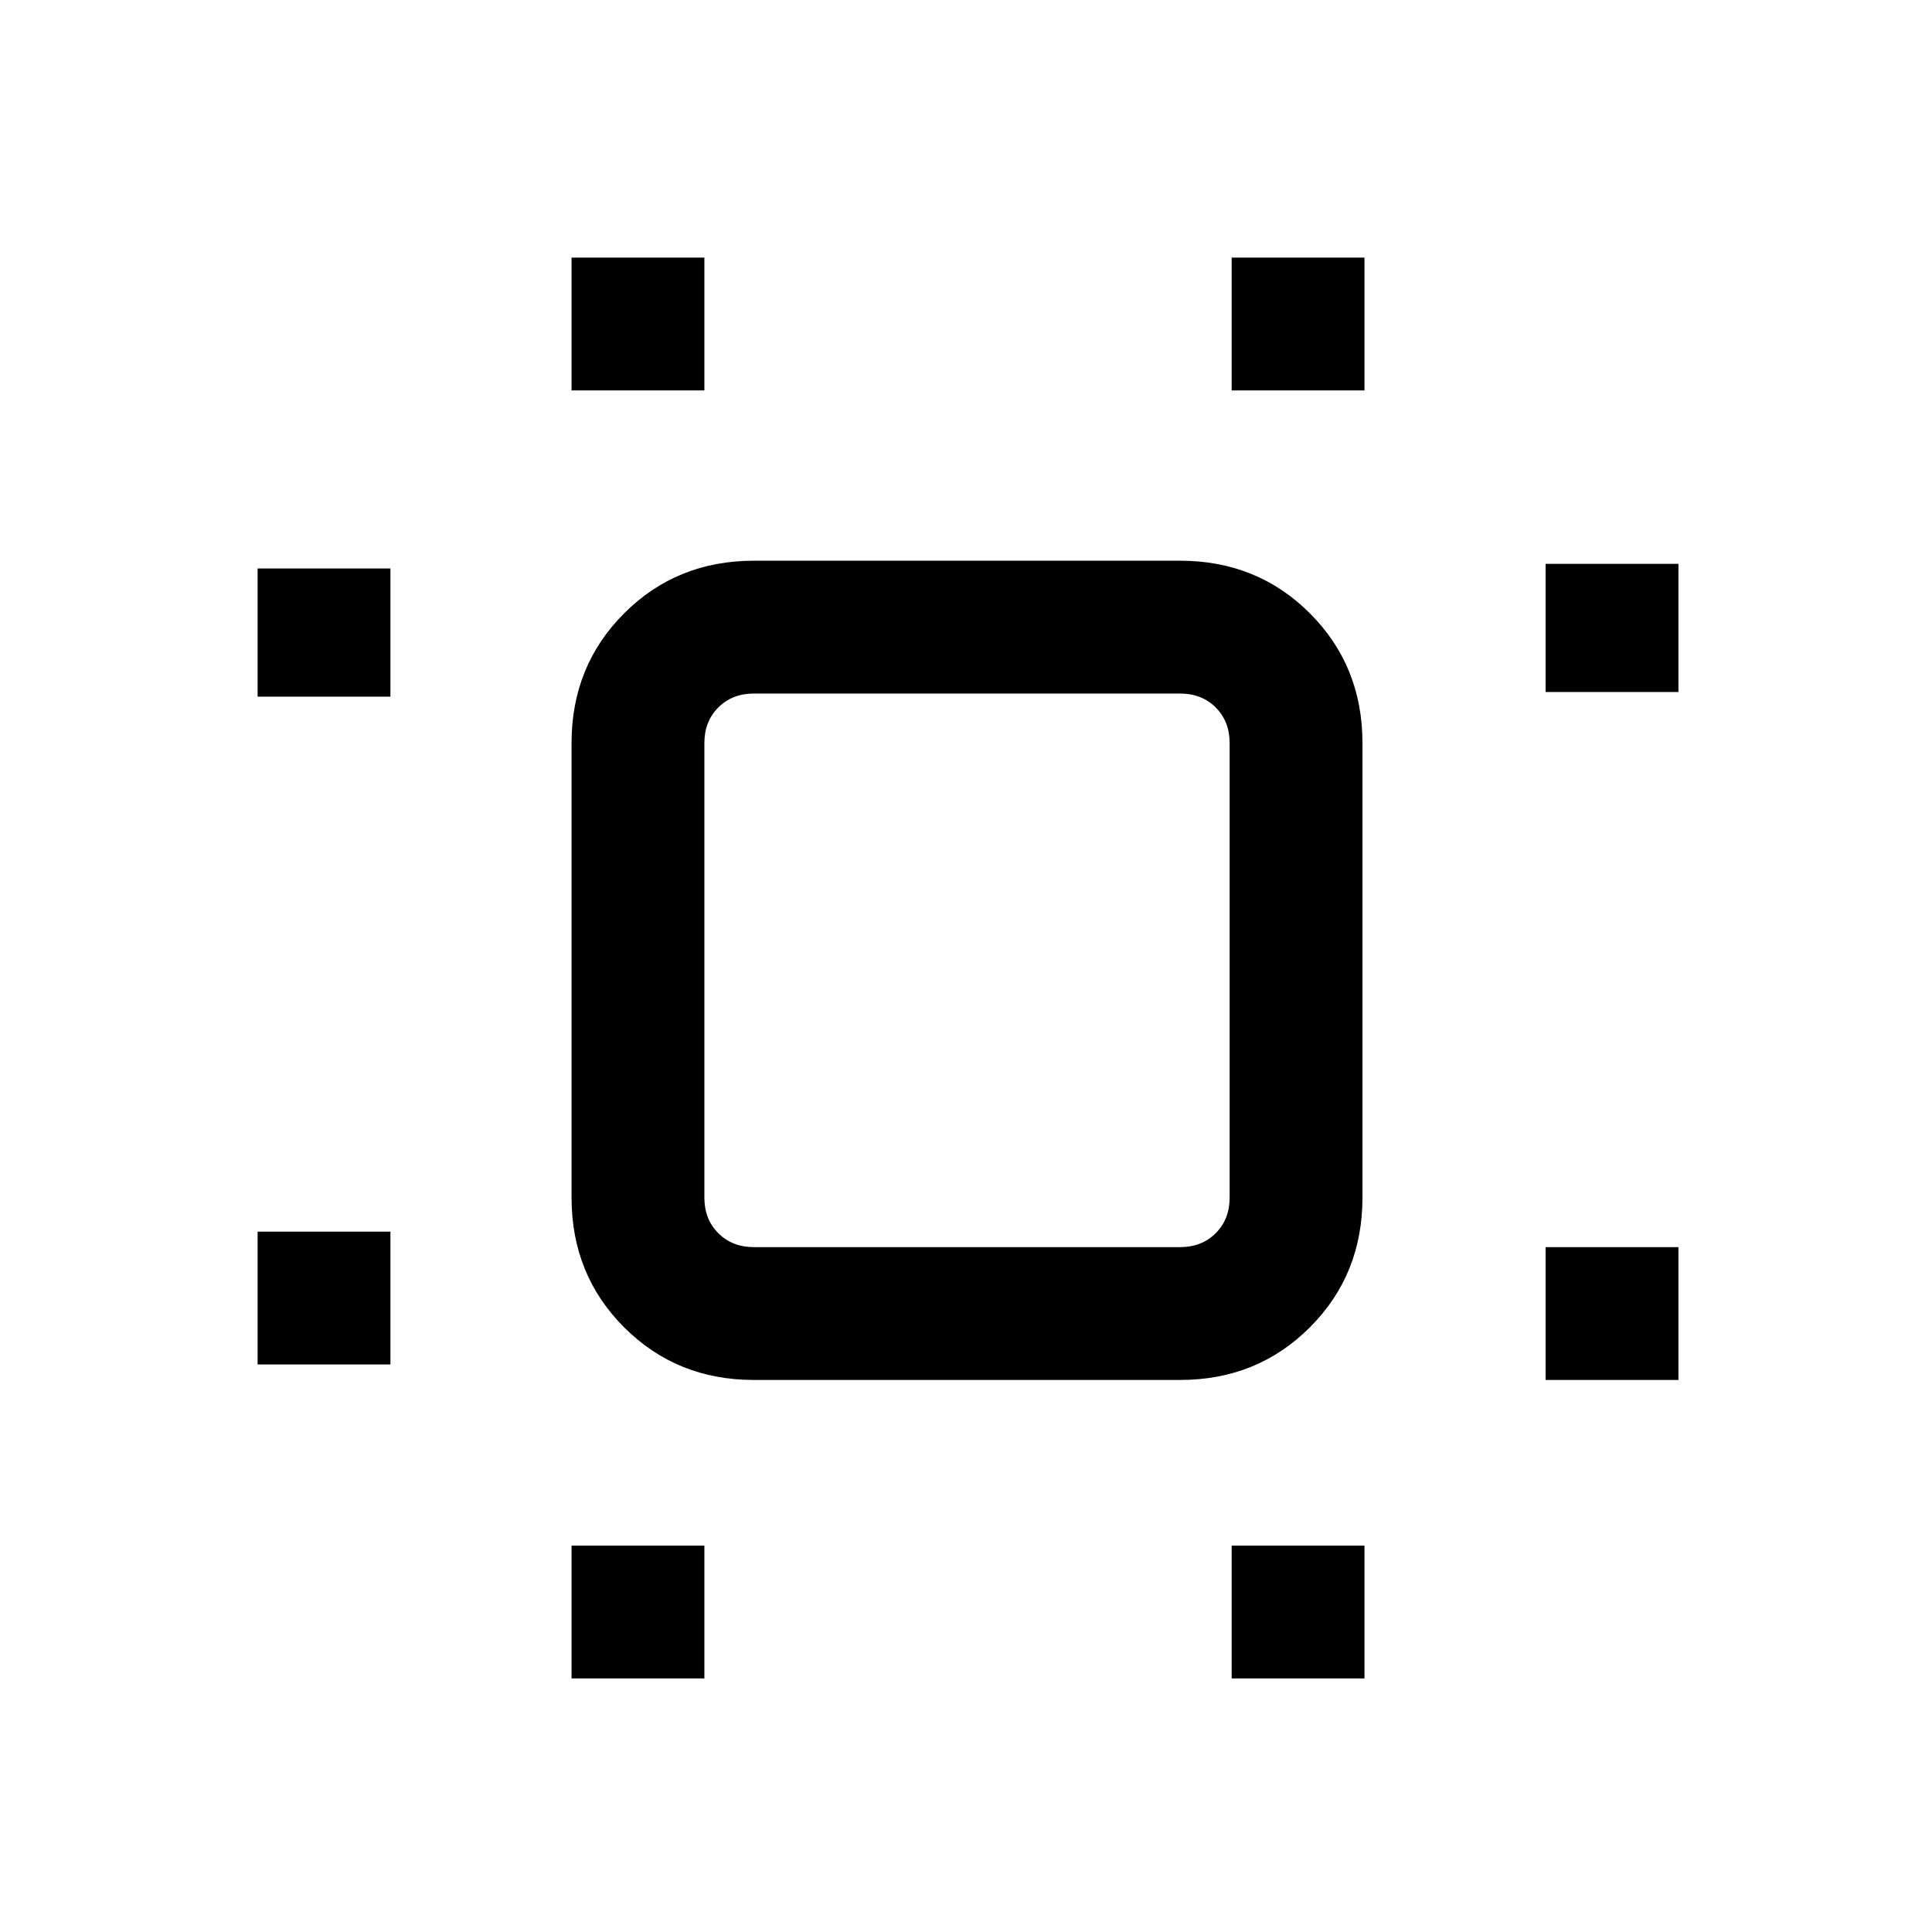<svg xmlns="http://www.w3.org/2000/svg" height="24" viewBox="0 96 960 960" width="24"><path d="M128 774v-66h66v66h-66Zm0-331.846v-63.693h66v63.693h-66ZM284 930v-66h66v66h-66Zm0-640v-66h66v66h-66Zm328 640v-66h66v66h-66Zm0-640v-66h66v66h-66Zm156 491.692v-66h66v66h-66Zm0-341.846v-63.692h66v63.692h-66ZM374.615 781.692q-38.34 0-64.478-26.137Q284 729.417 284 691.077V465.231q0-38.341 26.137-64.478 26.138-26.138 64.478-26.138h211.77q38.34 0 64.478 26.138Q677 426.89 677 465.231v225.846q0 38.34-26.137 64.478-26.138 26.137-64.478 26.137h-211.77Zm0-66h211.77q10.769 0 17.692-6.923T611 691.077V465.231q0-10.769-6.923-17.692t-17.692-6.923h-211.77q-10.769 0-17.692 6.923T350 465.231v225.846q0 10.769 6.923 17.692t17.692 6.923ZM481 577.769Z"/></svg>